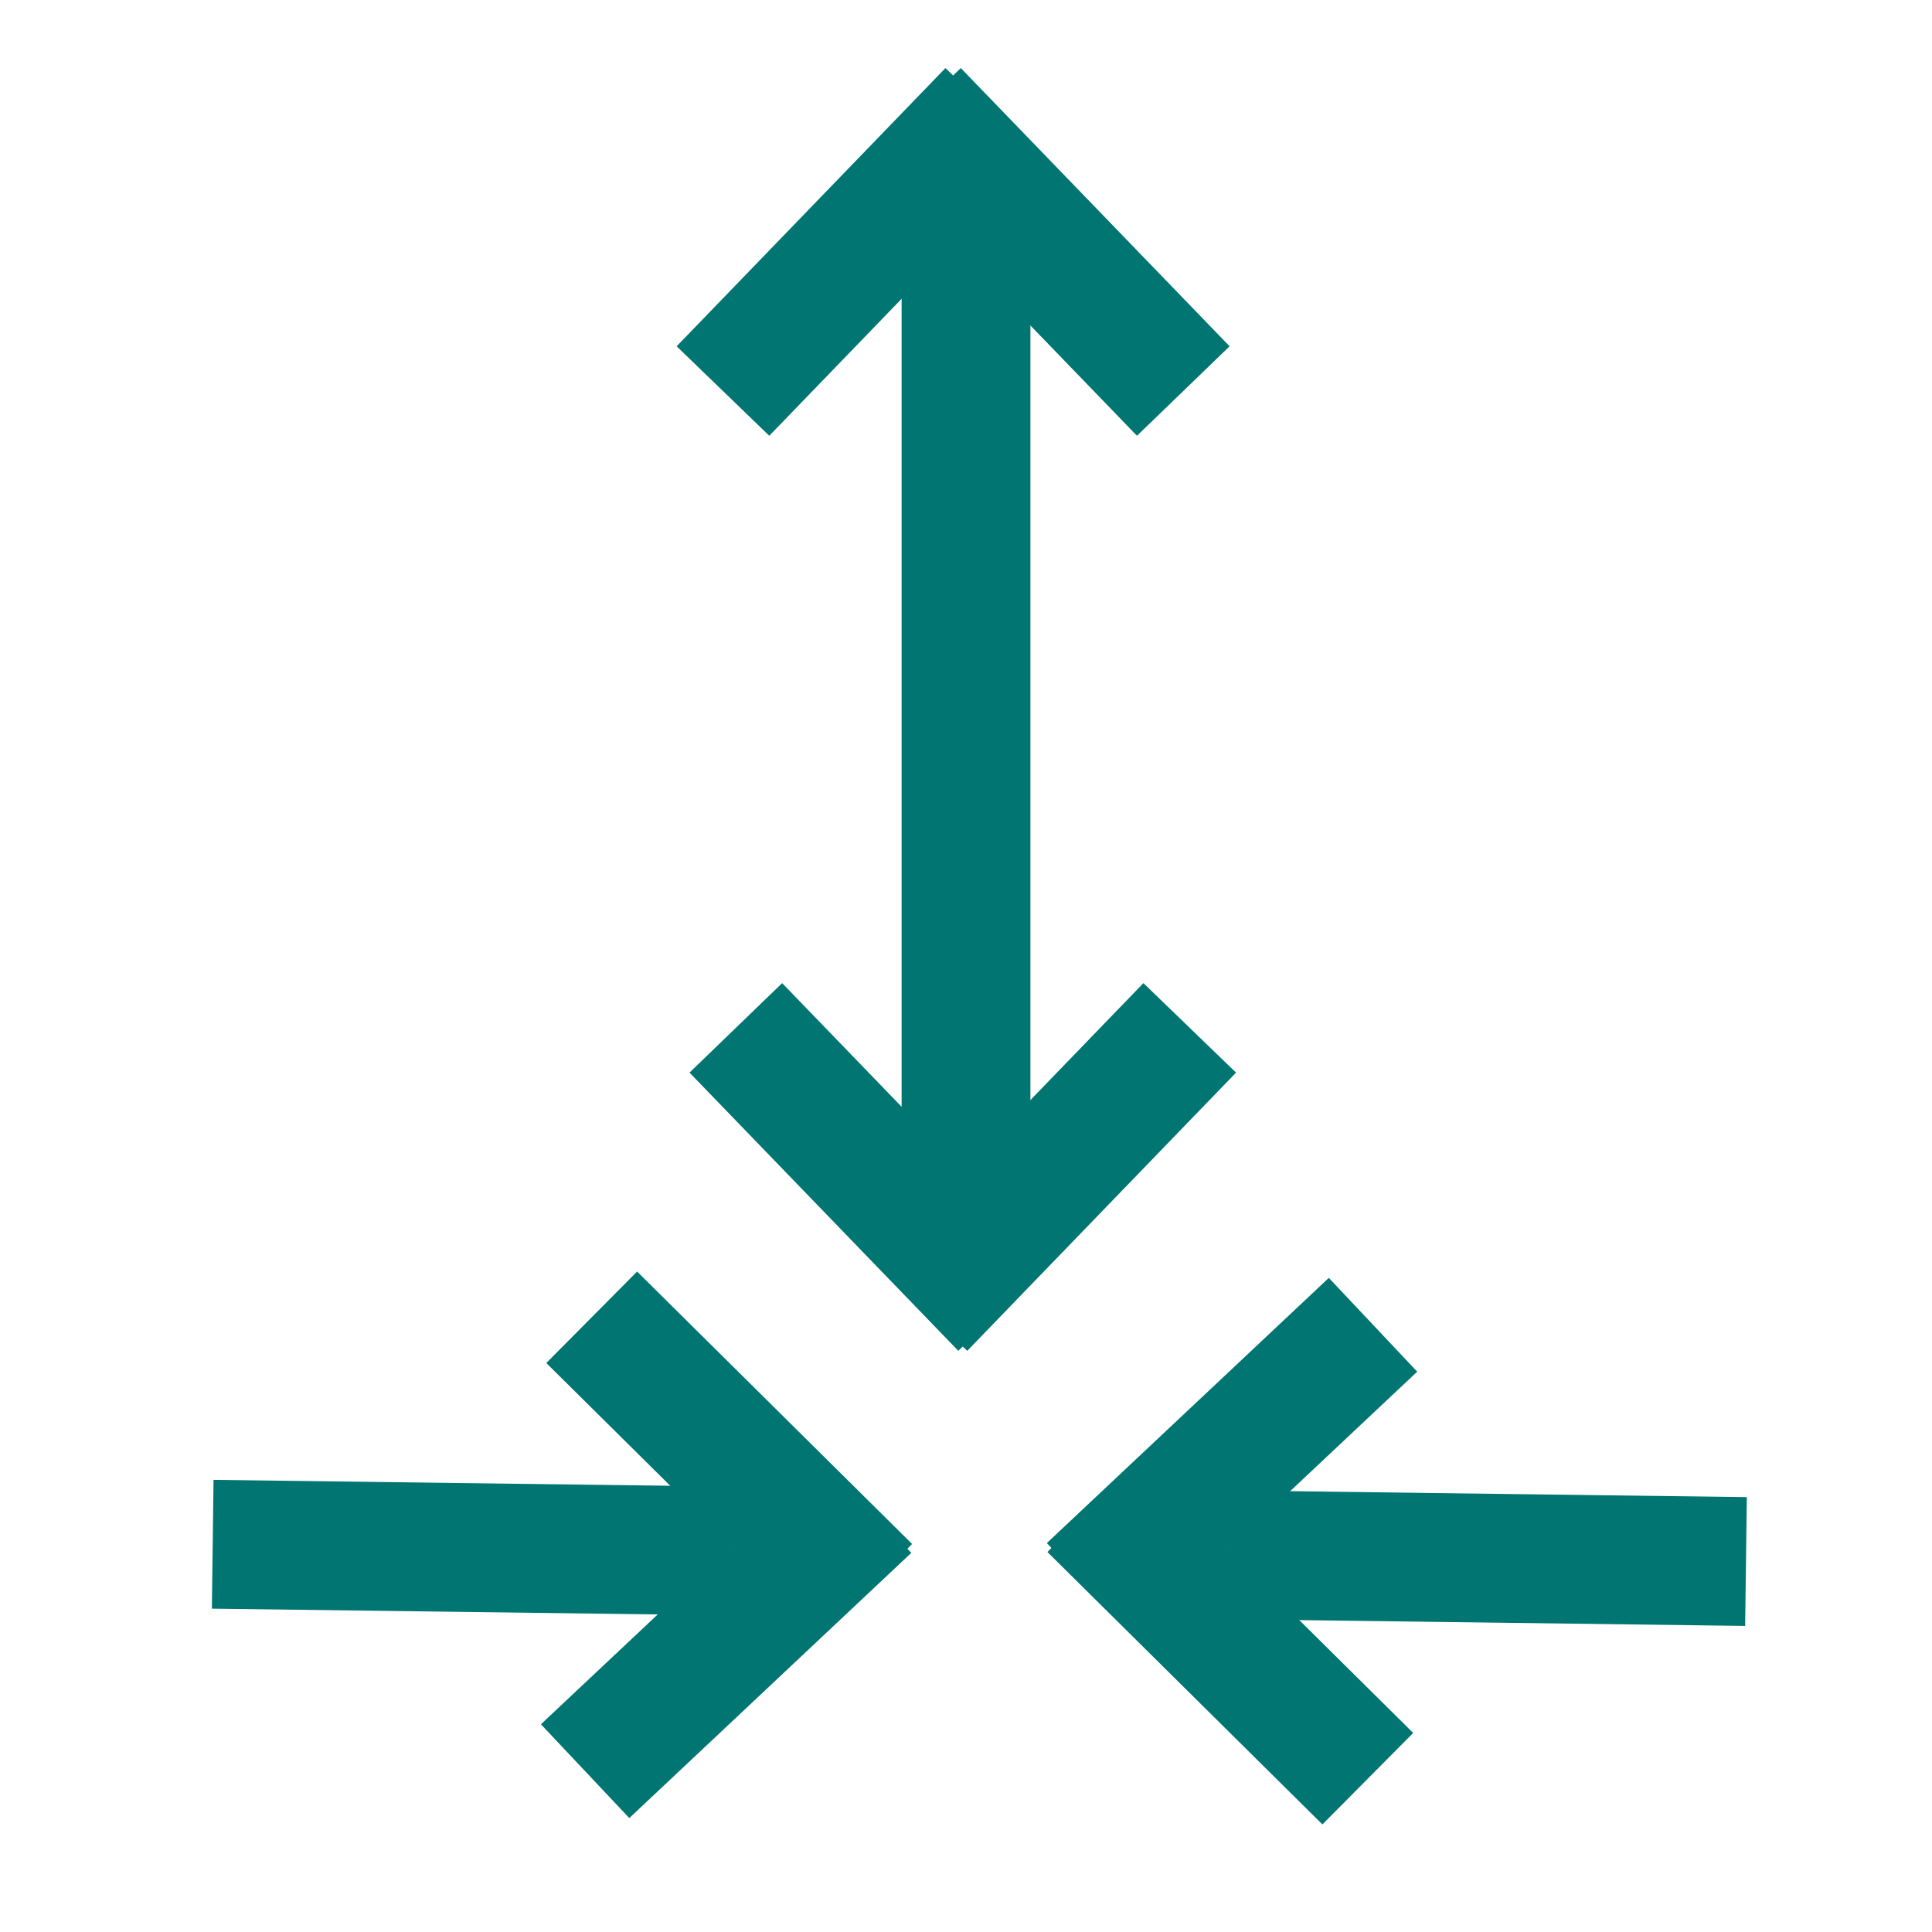 <svg id="ey6e2aViMBP1" xmlns="http://www.w3.org/2000/svg" xmlns:xlink="http://www.w3.org/1999/xlink" viewBox="0 0 300 300" shape-rendering="geometricPrecision" text-rendering="geometricPrecision" project-id="b4f39cab1ca84fc18f452852176e109d" export-id="6b093c50a9964032b78a5ee7df6a5a21" cached="false"><g transform="translate(0 16)"><line x1="0" y1="-84.939" x2="0" y2="84.939" transform="translate(150 95.213)" fill="none" stroke="#007571" stroke-width="20"/><line x1="-20.87" y1="-21.6" x2="20.87" y2="21.6" transform="translate(135.13 165.207)" fill="none" stroke="#007571" stroke-width="20"/><line x1="-20.87" y1="-21.6" x2="20.87" y2="21.6" transform="matrix(-1 0 0 1 163.87 165.207)" fill="none" stroke="#007571" stroke-width="20"/></g><g transform="matrix(.013-1 1.001 0.013-116.621 300.986)"><line x1="-20.87" y1="-21.6" x2="20.87" y2="21.6" transform="matrix(-1 0 0 1 78.26 228.605)" fill="none" stroke="#007571" stroke-width="20"/><line x1="-20.87" y1="-21.6" x2="20.87" y2="21.6" transform="translate(49.519 228.499)" fill="none" stroke="#007571" stroke-width="20"/><line x1="0" y1="-84.939" x2="0" y2="84.939" transform="matrix(-1 0 0 0.473 63.127 188.857)" fill="none" stroke="#007571" stroke-width="20"/></g><g transform="matrix(.013-1-1.001-.013 419.124 307.532)"><line x1="-20.87" y1="-21.6" x2="20.87" y2="21.6" transform="matrix(-1 0 0 1 78.26 228.605)" fill="none" stroke="#007571" stroke-width="20"/><line x1="-20.87" y1="-21.6" x2="20.87" y2="21.6" transform="translate(49.519 228.499)" fill="none" stroke="#007571" stroke-width="20"/><line x1="0" y1="-84.939" x2="0" y2="84.939" transform="matrix(-1 0 0 0.473 63.127 188.857)" fill="none" stroke="#007571" stroke-width="20"/></g><line x1="-20.87" y1="-21.6" x2="20.87" y2="21.6" transform="matrix(-1 0 0 1 133.13 39.118)" fill="none" stroke="#007571" stroke-width="20"/><line x1="-20.87" y1="-21.6" x2="20.87" y2="21.6" transform="translate(162.87 39.118)" fill="none" stroke="#007571" stroke-width="20"/></svg>

